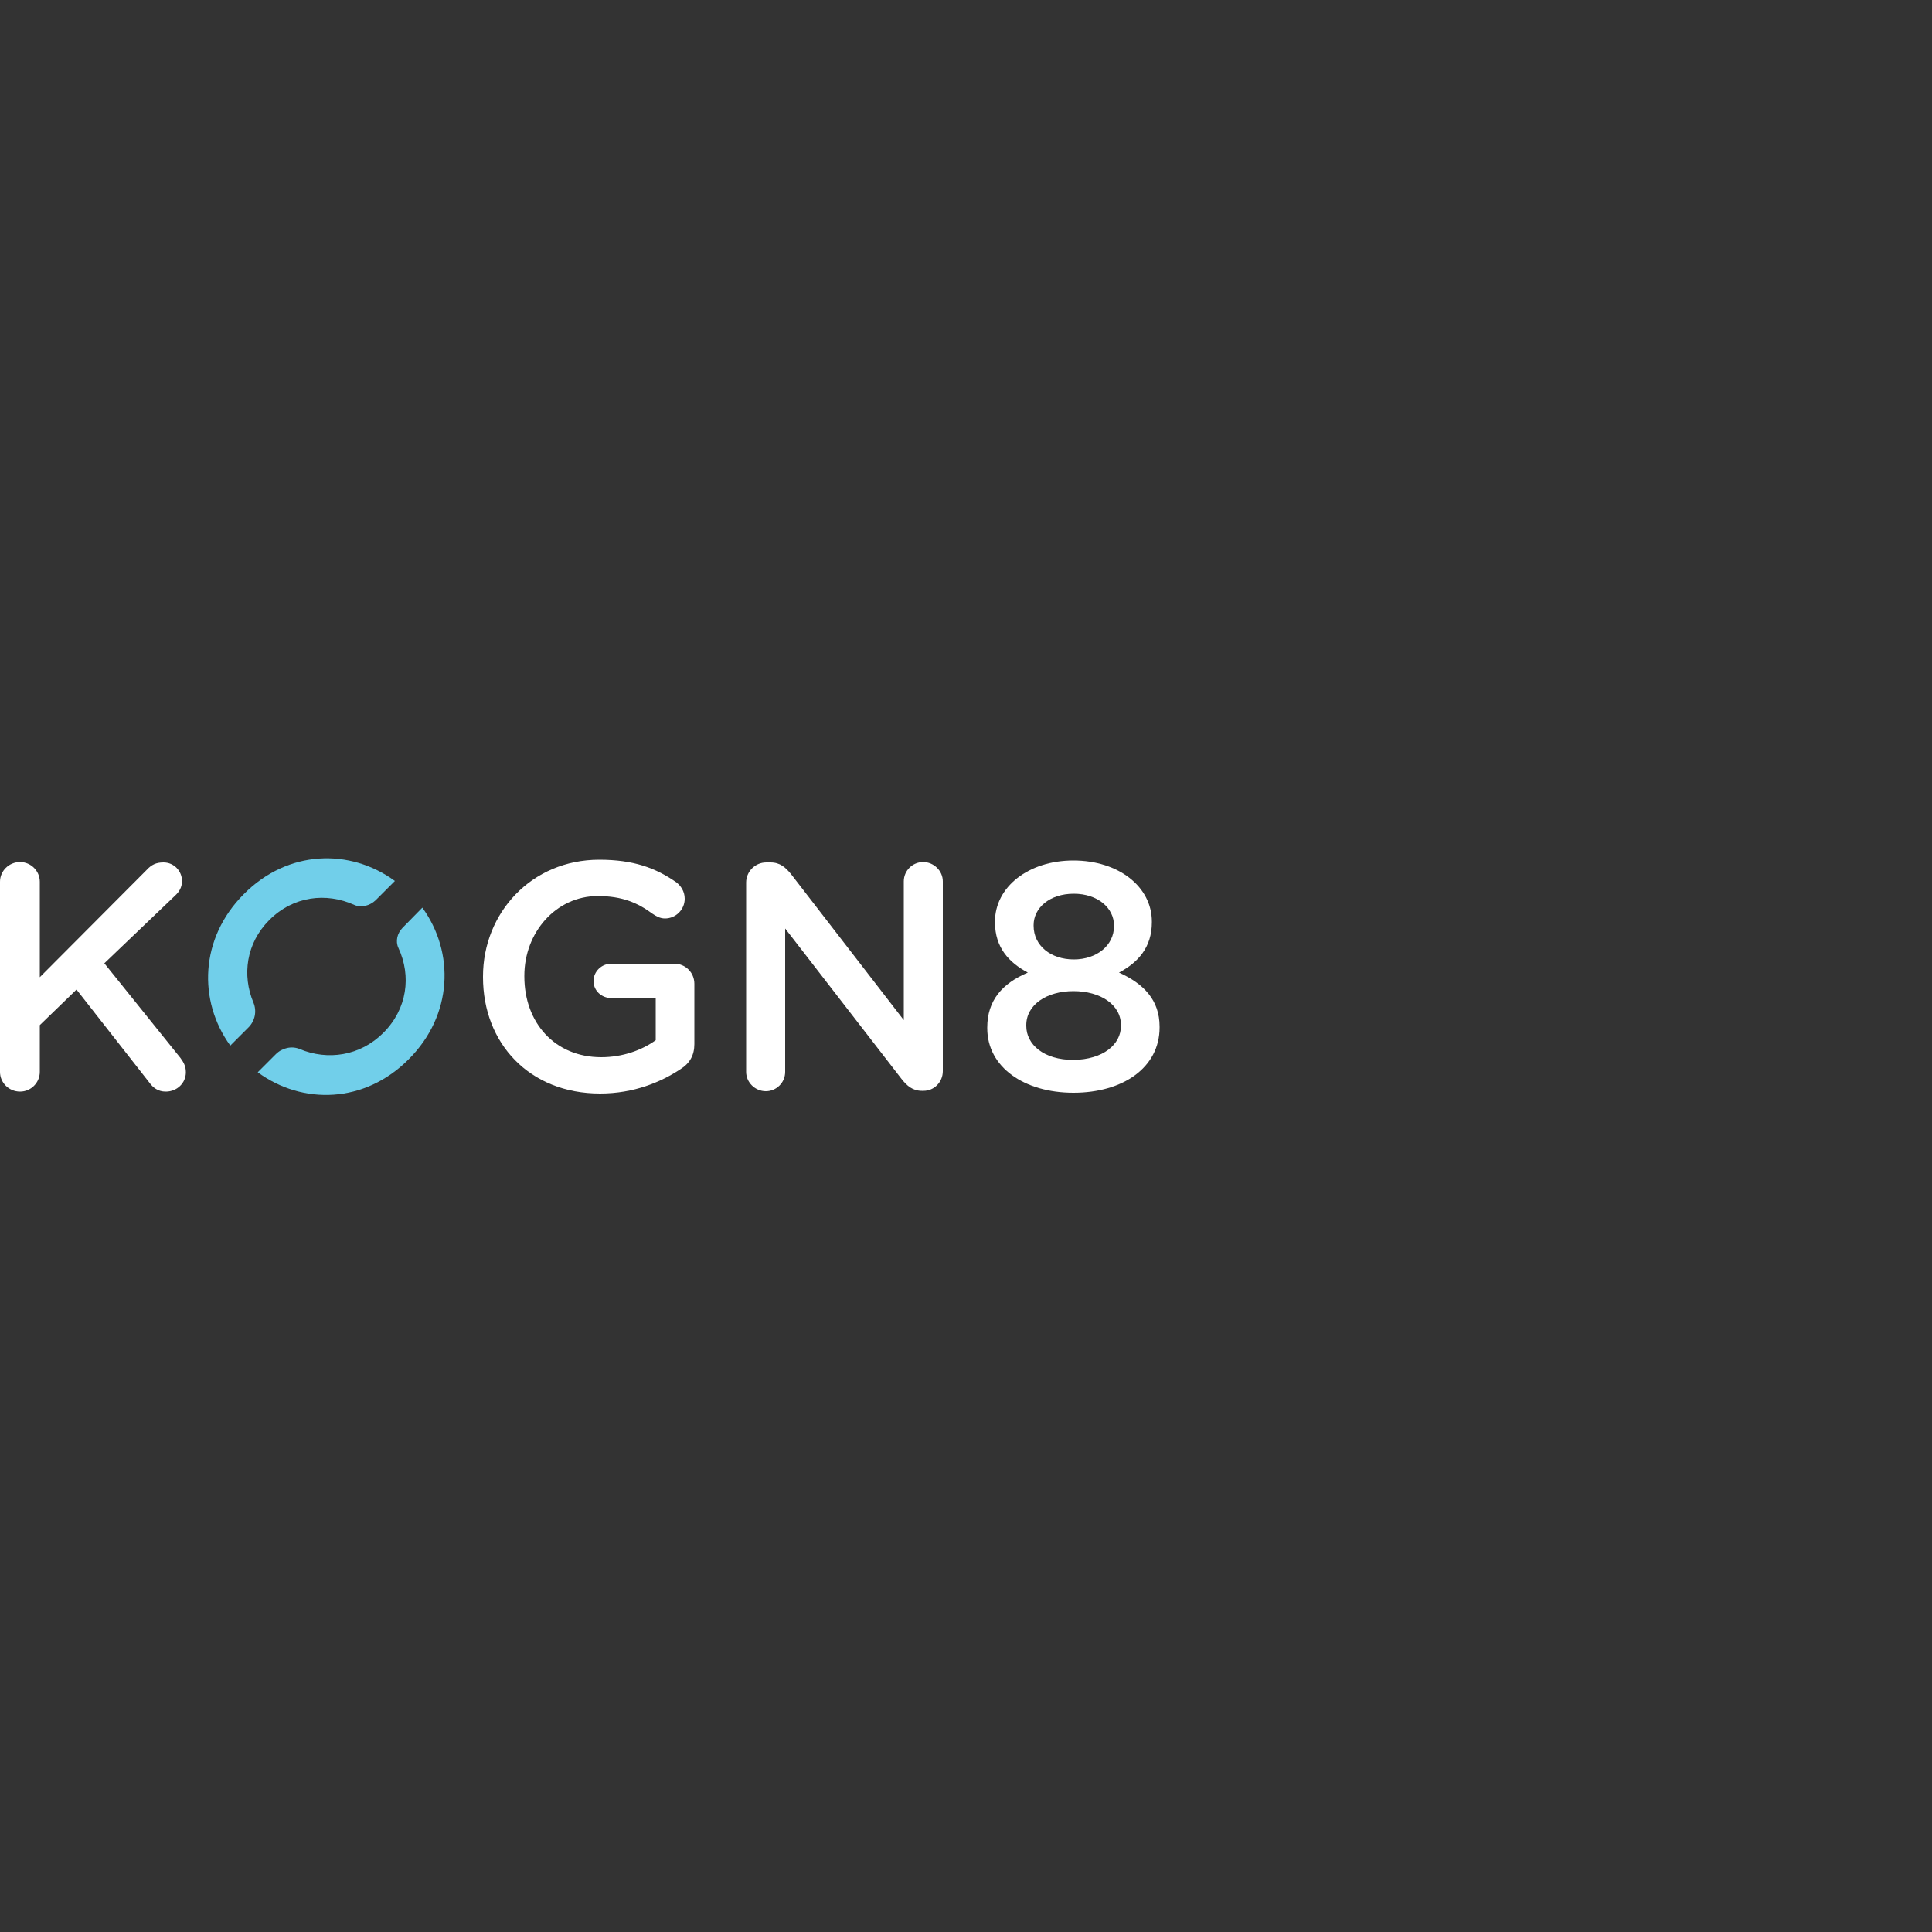 <?xml version="1.0" encoding="utf-8"?>
<!-- Generator: Adobe Illustrator 21.0.0, SVG Export Plug-In . SVG Version: 6.00 Build 0)  -->
<svg version="1.1" id="Layer_1" xmlns="http://www.w3.org/2000/svg" xmlns:xlink="http://www.w3.org/1999/xlink" x="0px" y="0px"
	 viewBox="0 0 500 500" style="enable-background:new 0 0 500 500;" xml:space="preserve">
<rect x="0" y="0" width="500" height="500" fill="#333333" stroke="none"/>
<style type="text/css">
	.st0{fill:#FFFFFF;}
	.st1{fill:#71CFEA;}
</style>
<g>
	<path class="st0" d="M0,228.2c0-2.8,2.3-5.1,5.2-5.1c2.8,0,5.1,2.3,5.1,5.1v24.7L38,225.1c1.2-1.3,2.4-1.9,4.3-1.9
		c2.8,0,4.8,2.3,4.8,4.8c0,1.6-0.7,2.8-1.8,3.8L27,249.3l19.7,24.5c0.8,1.1,1.4,2.1,1.4,3.7c0,2.8-2.3,5-5.2,5c-2,0-3.3-1-4.3-2.4
		l-18.8-24l-9.5,9.2v12.1c0,2.8-2.3,5.1-5.1,5.1c-2.9,0-5.2-2.3-5.2-5.1V228.2z"/>
	<path class="st0" d="M125,252.9v-0.2c0-16.4,12.5-30.2,30.1-30.2c8.8,0,14.6,2.1,20,5.9c1,0.8,2.1,2.2,2.1,4.2
		c0,2.8-2.3,5.1-5.1,5.1c-1.3,0-2.3-0.6-3.2-1.2c-3.8-2.8-7.8-4.6-14.2-4.6c-10.8,0-19,9.4-19,20.6v0.2c0,12,7.9,20.9,19.9,20.9
		c5.5,0,10.5-1.8,14.1-4.4v-10.9h-11.5c-2.5,0-4.6-1.9-4.6-4.4c0-2.5,2.1-4.5,4.6-4.5h16.3c2.9,0,5.2,2.3,5.2,5.2v15.6
		c0,2.9-1.2,5-3.6,6.5c-5,3.3-12,6.3-20.8,6.3C137,283,125,270,125,252.9z"/>
	<path class="st0" d="M193.1,228.4c0-2.8,2.3-5.2,5.2-5.2h1.1c2.5,0,3.9,1.3,5.3,3l29.2,37.8v-35.9c0-2.8,2.3-5,5-5
		c2.8,0,5.1,2.3,5.1,5v49.1c0,2.8-2.2,5.1-5,5.1h-0.4c-2.4,0-3.9-1.3-5.3-3.1l-30.1-38.9v37.1c0,2.8-2.3,5-5,5c-2.8,0-5.1-2.3-5.1-5
		V228.4z"/>
	<path class="st0" d="M255.5,266.1v-0.2c0-7,3.9-11.4,10.5-14.2c-4.9-2.6-8.5-6.5-8.5-13v-0.2c0-8.9,8.6-15.8,20.3-15.8
		c11.7,0,20.3,6.8,20.3,15.8v0.2c0,6.5-3.6,10.4-8.5,13c6.4,2.9,10.5,7.1,10.5,14v0.2c0,10.4-9.5,16.9-22.3,16.9
		C265.1,282.8,255.5,276.2,255.5,266.1z M290.1,265.5v-0.2c0-5.3-5.3-8.8-12.3-8.8c-6.9,0-12.2,3.5-12.2,8.8v0.2
		c0,4.8,4.5,8.8,12.2,8.8C285.5,274.2,290.1,270.3,290.1,265.5z M288.3,239.7v-0.2c0-4.5-4.2-8.2-10.4-8.2c-6.3,0-10.4,3.7-10.4,8.1
		v0.2c0,5.1,4.4,8.7,10.4,8.7C283.8,248.3,288.3,244.7,288.3,239.7z"/>
	<g>
		<path class="st1" d="M64.3,265.9c1.7-1.7,2.2-4.2,1.3-6.4c-3-7.1-1.9-15.4,4.1-21.4c6.2-6.2,14.7-7.2,22-3.9
			c1.8,0.8,4,0.2,5.5-1.2l5-5c-11.6-8.5-27.7-8.1-39.1,3.4c-11.4,11.4-11.9,27.6-3.5,39.2L64.3,265.9z"/>
		<path class="st1" d="M104.2,240.1c-1.4,1.4-1.9,3.5-1.1,5.2c3.4,7.3,2.3,15.8-3.9,22c-6,6-14.4,7.2-21.6,4.2
			c-2.1-0.9-4.6-0.3-6.2,1.3l-4.7,4.7c11.6,8.5,27.7,8.1,39.1-3.4c11.4-11.4,11.9-27.6,3.5-39.2L104.2,240.1z"/>
	</g>
</g>
</svg>
